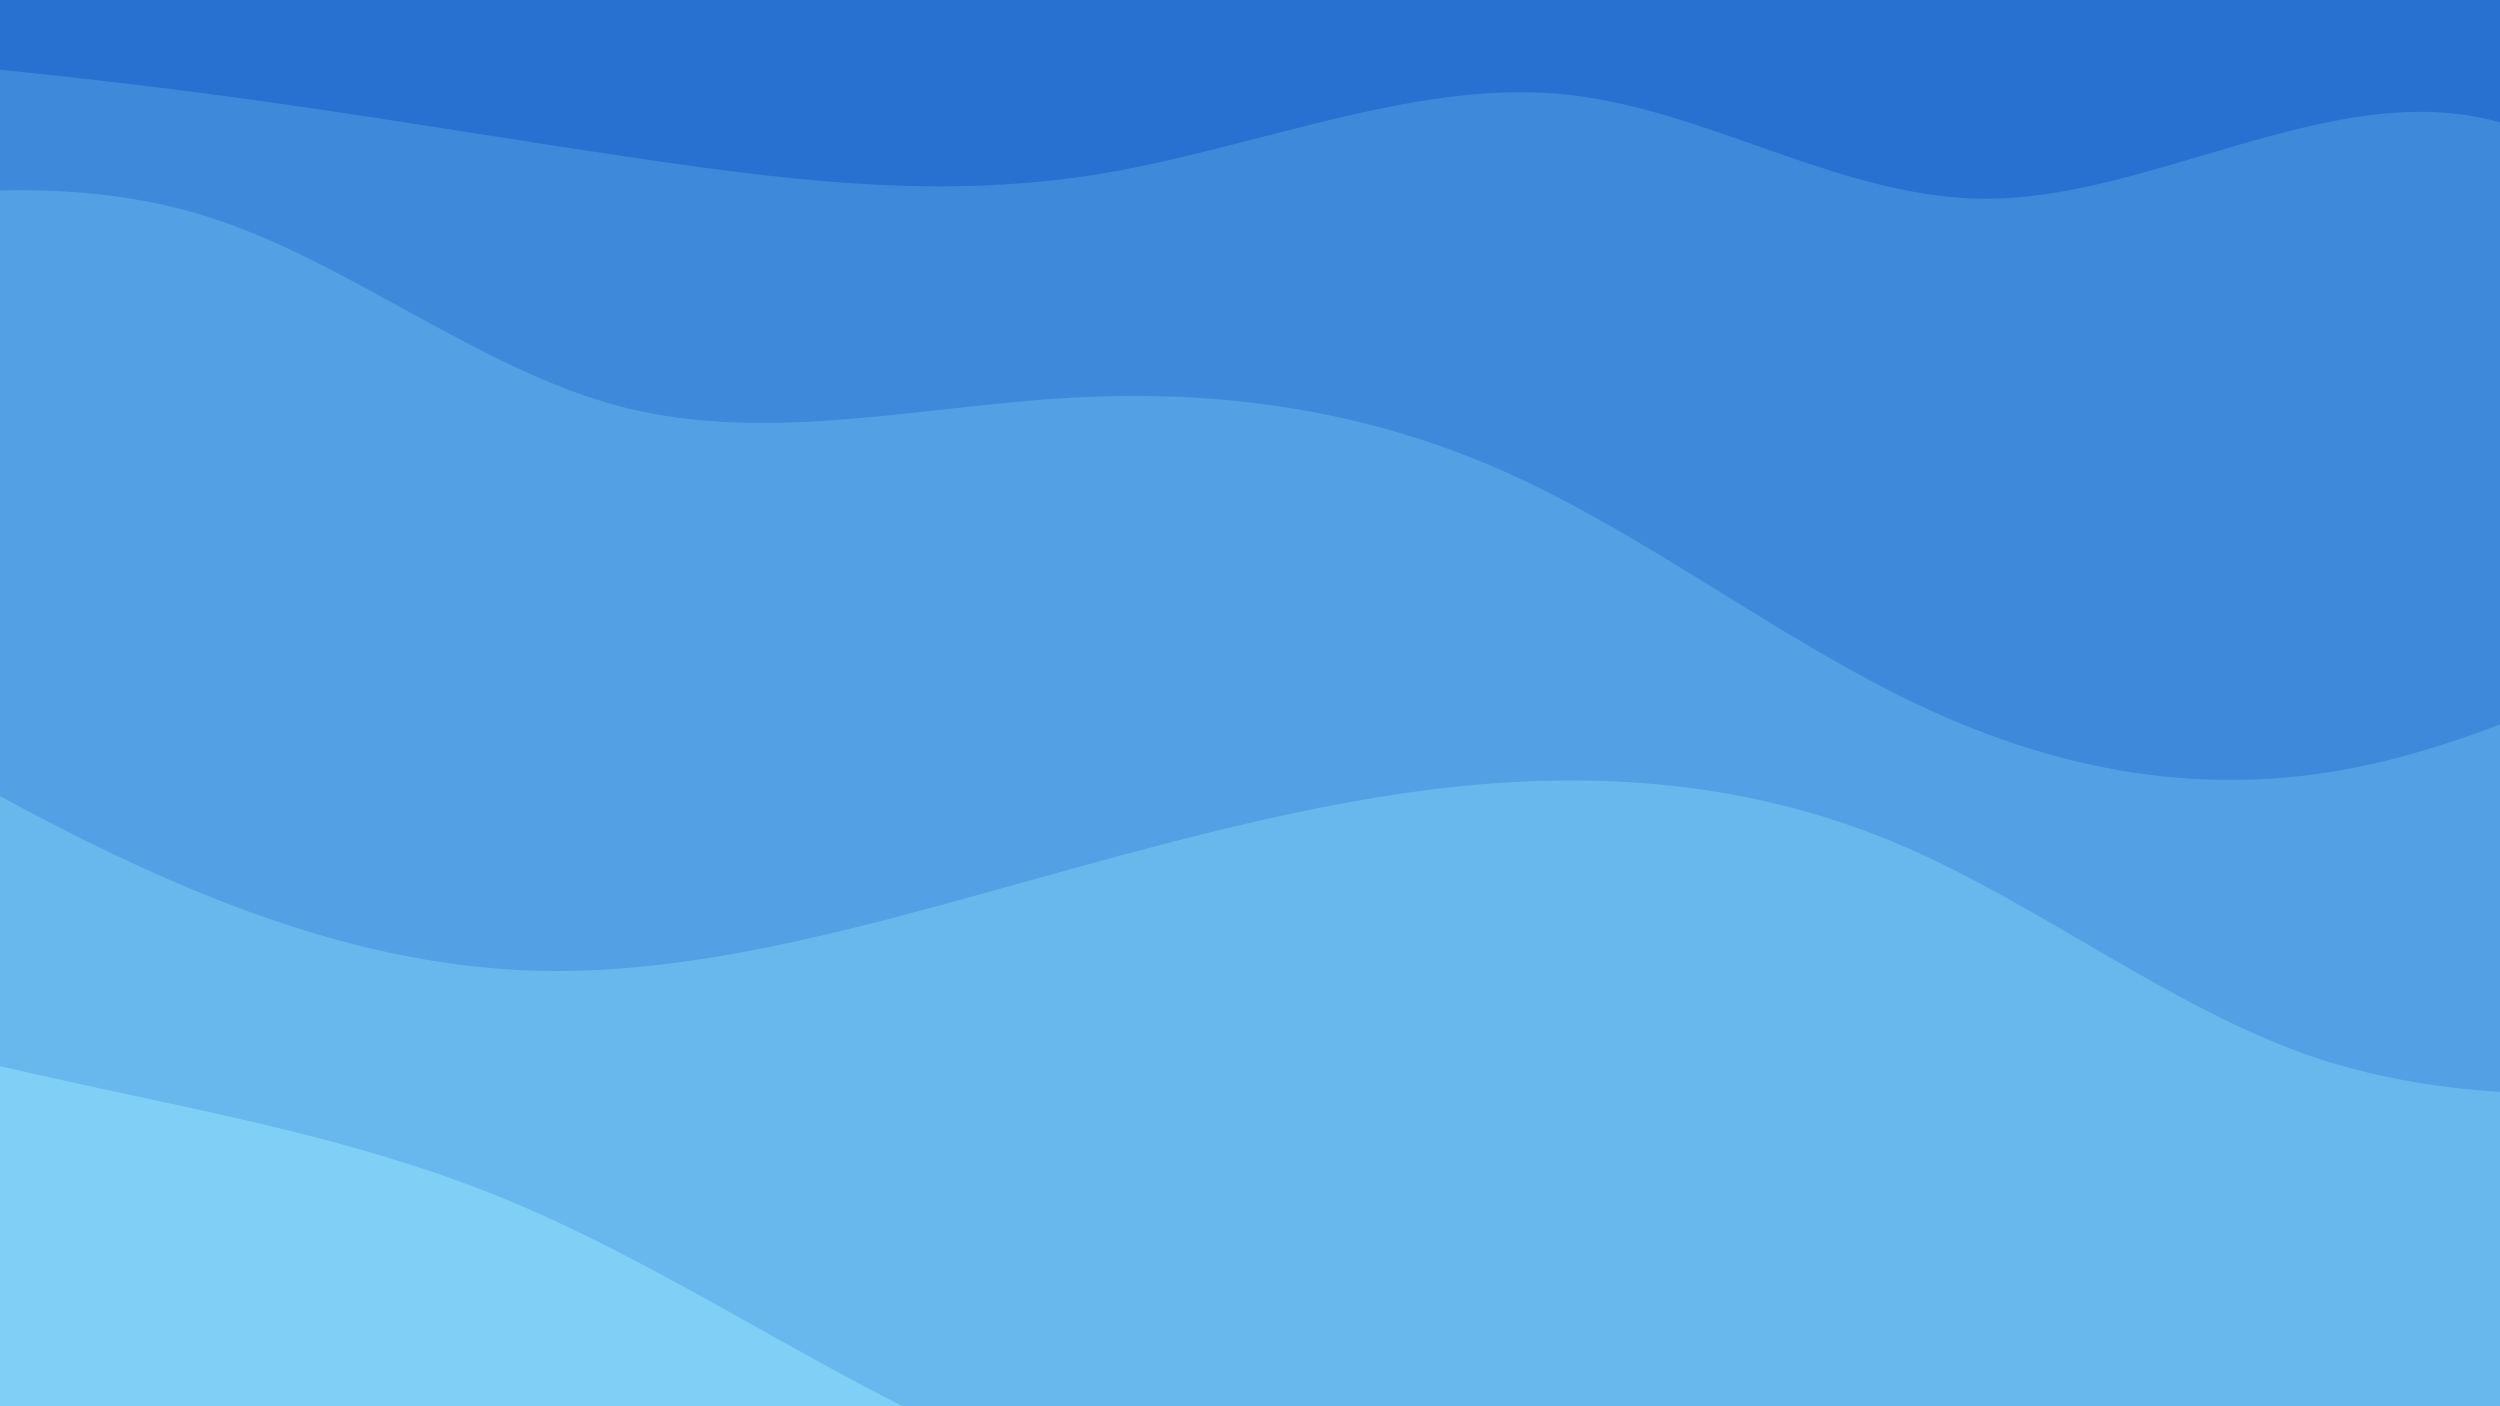 <svg xmlns="http://www.w3.org/2000/svg" viewBox="0 0 1920 1080"><g transform="
          rotate(8 960 540) 
          translate(-228.179 -128.351)
          scale(1.238)
        "><rect width="1920" height="1080" fill="rgb(40, 113, 209)"></rect><g transform="translate(0, 0)"><path fill="rgb(62, 137, 218)" fill-opacity="1" d="M0,264.707L45.714,262.556C91.429,260.405,182.857,256.103,274.286,255.436C365.714,254.769,457.143,257.737,548.571,258.071C640,258.405,731.429,256.104,822.857,227.387C914.286,198.67,1005.714,143.537,1097.143,138.881C1188.571,134.225,1280,180.045,1371.429,166.002C1462.857,151.959,1554.286,78.052,1645.714,73.86C1737.143,69.669,1828.571,135.193,1874.286,167.955L1920,200.718L1920,1080L1874.286,1080C1828.571,1080,1737.143,1080,1645.714,1080C1554.286,1080,1462.857,1080,1371.429,1080C1280,1080,1188.571,1080,1097.143,1080C1005.714,1080,914.286,1080,822.857,1080C731.429,1080,640,1080,548.571,1080C457.143,1080,365.714,1080,274.286,1080C182.857,1080,91.429,1080,45.714,1080L0,1080Z"></path></g><g transform="translate(0, 270)"><path fill="rgb(84, 160, 228)" fill-opacity="1" d="M0,102.07L45.714,88.075C91.429,74.081,182.857,46.091,274.286,60.539C365.714,74.987,457.143,131.872,548.571,142.129C640,152.386,731.429,116.015,822.857,97.811C914.286,79.606,1005.714,79.568,1097.143,105.956C1188.571,132.344,1280,185.158,1371.429,213.523C1462.857,241.888,1554.286,245.804,1645.714,213.506C1737.143,181.208,1828.571,112.697,1874.286,78.441L1920,44.186L1920,810L1874.286,810C1828.571,810,1737.143,810,1645.714,810C1554.286,810,1462.857,810,1371.429,810C1280,810,1188.571,810,1097.143,810C1005.714,810,914.286,810,822.857,810C731.429,810,640,810,548.571,810C457.143,810,365.714,810,274.286,810C182.857,810,91.429,810,45.714,810L0,810Z"></path></g><g transform="translate(0, 540)"><path fill="rgb(105, 184, 237)" fill-opacity="1" d="M0,80.341L45.714,100.73C91.429,121.12,182.857,161.899,274.286,190.747C365.714,219.596,457.143,236.513,548.571,225.386C640,214.259,731.429,175.089,822.857,135.235C914.286,95.38,1005.714,54.842,1097.143,32.523C1188.571,10.205,1280,6.106,1371.429,30.809C1462.857,55.513,1554.286,109.018,1645.714,125.837C1737.143,142.655,1828.571,122.785,1874.286,112.85L1920,102.916L1920,540L1874.286,540C1828.571,540,1737.143,540,1645.714,540C1554.286,540,1462.857,540,1371.429,540C1280,540,1188.571,540,1097.143,540C1005.714,540,914.286,540,822.857,540C731.429,540,640,540,548.571,540C457.143,540,365.714,540,274.286,540C182.857,540,91.429,540,45.714,540L0,540Z"></path></g><g transform="translate(0, 810)"><path fill="rgb(127, 207, 246)" fill-opacity="1" d="M0,38.612L45.714,43.474C91.429,48.336,182.857,58.059,274.286,64.956C365.714,71.853,457.143,75.924,548.571,99.792C640,123.66,731.429,167.326,822.857,197.063C914.286,226.799,1005.714,242.607,1097.143,252.089C1188.571,261.571,1280,264.727,1371.429,246.468C1462.857,228.209,1554.286,188.536,1645.714,156.971C1737.143,125.406,1828.571,101.95,1874.286,90.222L1920,78.494L1920,270L1874.286,270C1828.571,270,1737.143,270,1645.714,270C1554.286,270,1462.857,270,1371.429,270C1280,270,1188.571,270,1097.143,270C1005.714,270,914.286,270,822.857,270C731.429,270,640,270,548.571,270C457.143,270,365.714,270,274.286,270C182.857,270,91.429,270,45.714,270L0,270Z"></path></g></g></svg>